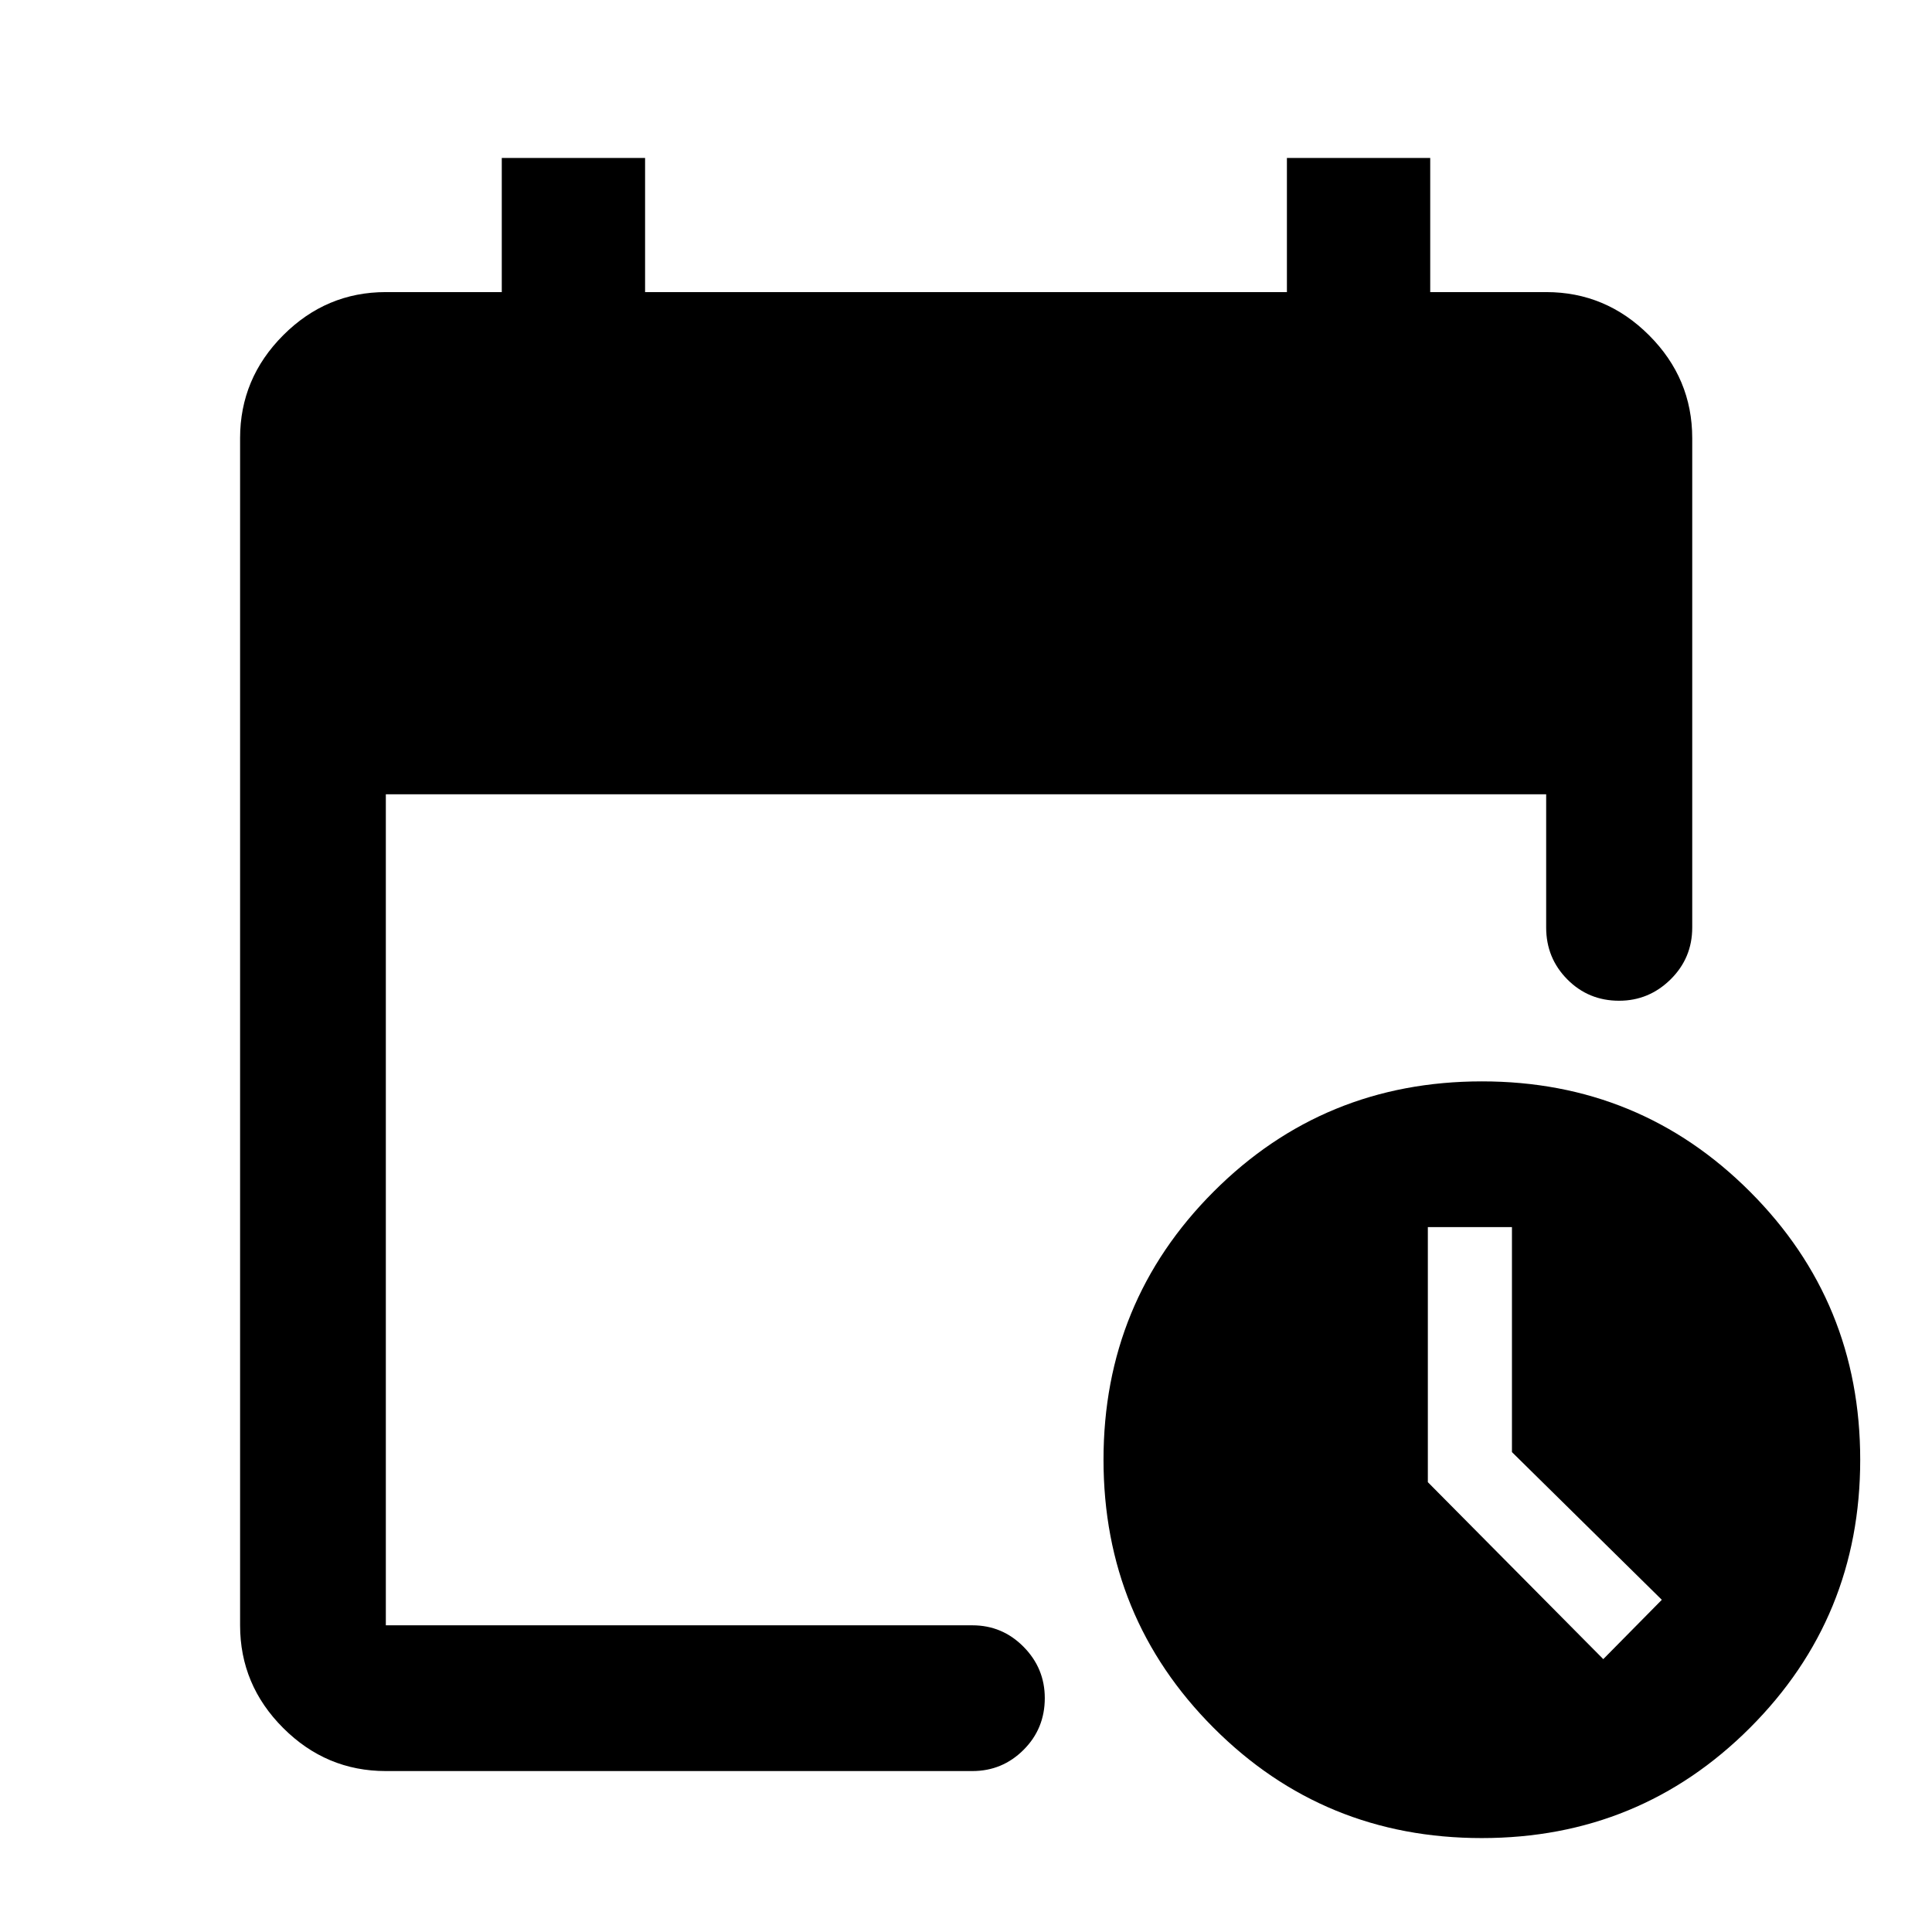 <svg xmlns="http://www.w3.org/2000/svg" height="40" viewBox="0 -960 960 960" width="40"><path d="M191.72-79.97q-29.61 0-51.01-21.4-21.41-21.4-21.41-51.02v-589.89q0-29.68 21.41-51.13 21.4-21.45 51.01-21.45h57.61v-66.66h71.21v66.66h318.92v-66.66h71.21v66.66h57.61q29.68 0 51.13 21.45 21.45 21.45 21.45 51.13v243.16q0 15.17-10.76 25.78-10.76 10.6-25.58 10.6-15.2 0-25.72-10.6-10.52-10.61-10.52-25.78v-66.21H191.72v412.94h291.47q14.85 0 25.4 10.66 10.56 10.67 10.56 25.5 0 15.22-10.56 25.74-10.55 10.52-25.4 10.52H191.72Zm544.59 33.3q-78.59 0-133.28-54.79-54.7-54.79-54.7-133.23 0-78.43 54.72-133.2 54.71-54.78 133.31-54.78 78.43 0 133.2 54.8 54.77 54.79 54.77 133.23 0 78.43-54.79 133.2-54.79 54.77-133.23 54.77Zm60.35-88.92 29.09-29.48-74.47-73.39v-111.8h-41.79v126.74l87.17 87.93Z"/></svg>